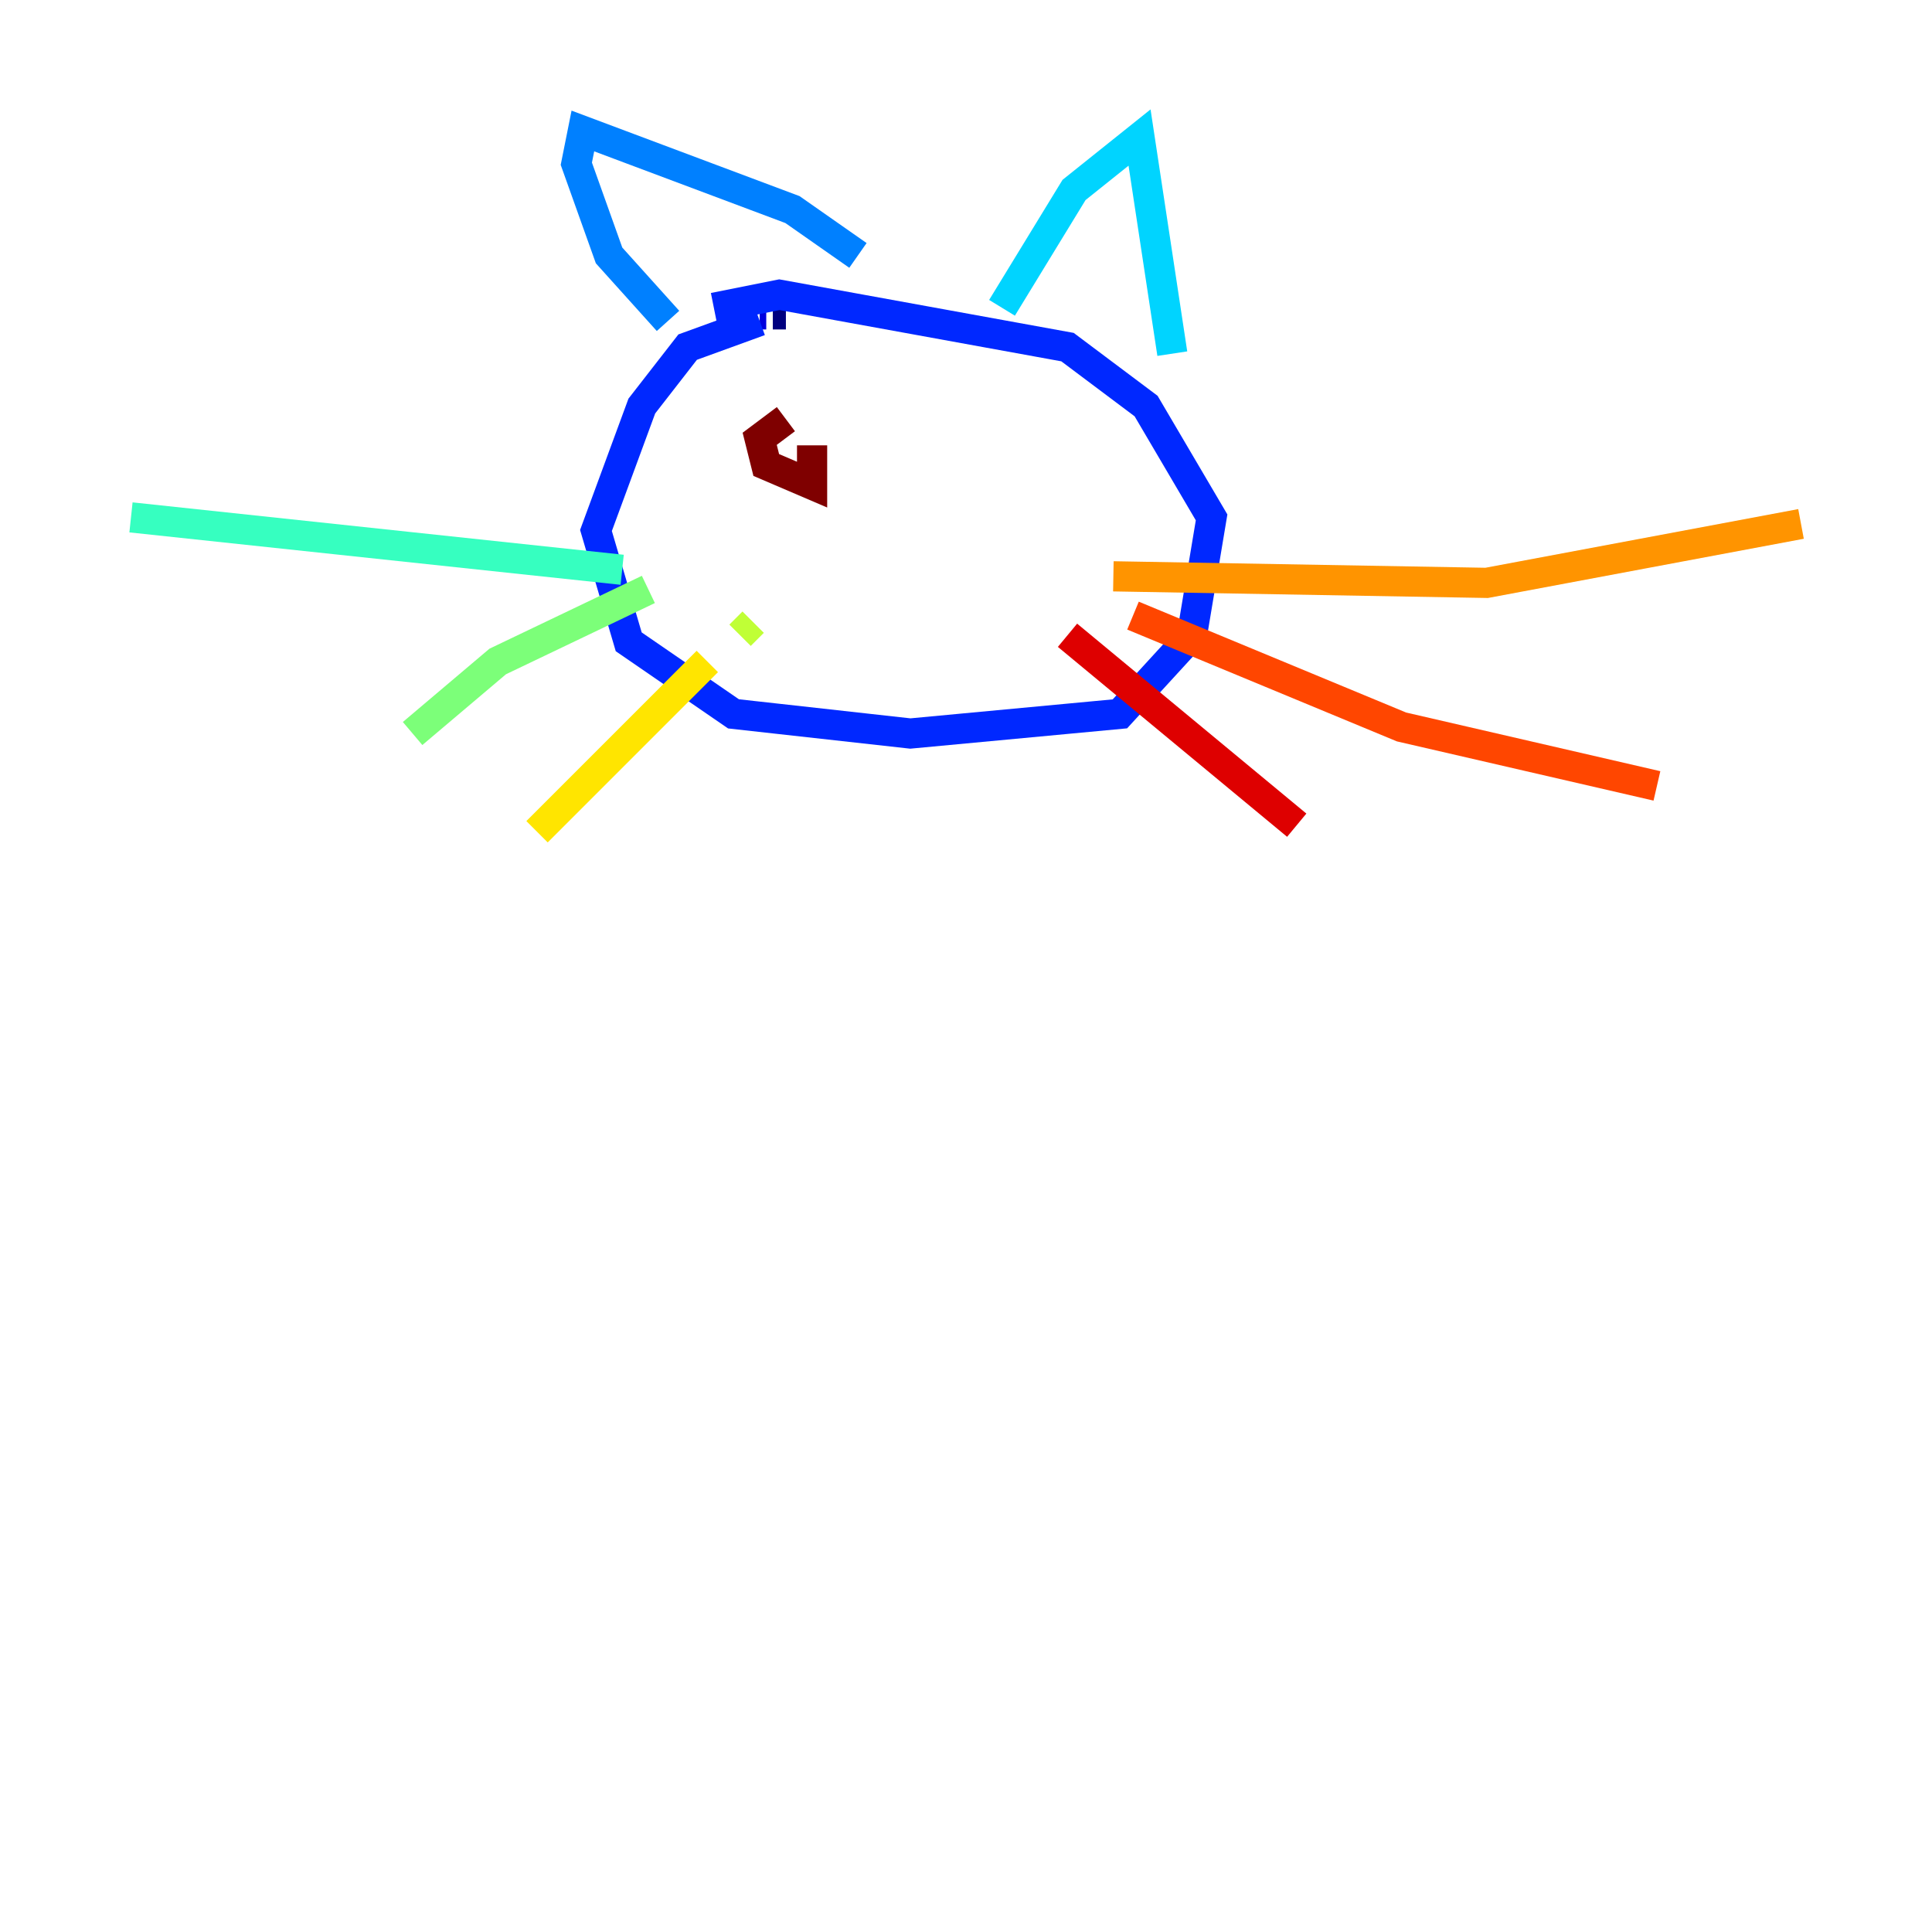 <?xml version="1.0" encoding="utf-8" ?>
<svg baseProfile="tiny" height="128" version="1.2" viewBox="0,0,128,128" width="128" xmlns="http://www.w3.org/2000/svg" xmlns:ev="http://www.w3.org/2001/xml-events" xmlns:xlink="http://www.w3.org/1999/xlink"><defs /><polyline fill="none" points="52.068,20.827 51.2,20.827" stroke="#00007f" stroke-width="2" /><polyline fill="none" points="50.766,20.827 50.332,20.827" stroke="#0000de" stroke-width="2" /><polyline fill="none" points="50.332,21.261 45.559,22.997 42.522,26.902 39.485,35.146 41.654,42.522 48.597,47.295 60.312,48.597 74.197,47.295 78.969,42.088 80.271,34.278 75.932,26.902 70.725,22.997 51.634,19.525 47.295,20.393" stroke="#0028ff" stroke-width="2" /><polyline fill="none" points="44.258,21.261 40.352,16.922 38.183,10.848 38.617,8.678 52.502,13.885 56.841,16.922" stroke="#0080ff" stroke-width="2" /><polyline fill="none" points="66.386,20.393 71.159,12.583 75.498,9.112 77.668,23.43" stroke="#00d4ff" stroke-width="2" /><polyline fill="none" points="41.22,37.749 8.678,34.278" stroke="#36ffc0" stroke-width="2" /><polyline fill="none" points="42.956,39.051 32.976,43.824 27.336,48.597" stroke="#7cff79" stroke-width="2" /><polyline fill="none" points="49.898,41.22 49.031,42.088" stroke="#c0ff36" stroke-width="2" /><polyline fill="none" points="46.861,43.824 35.58,55.105" stroke="#ffe500" stroke-width="2" /><polyline fill="none" points="73.763,38.183 98.495,38.617 119.322,34.712" stroke="#ff9400" stroke-width="2" /><polyline fill="none" points="75.064,40.786 92.854,48.163 109.776,52.068" stroke="#ff4600" stroke-width="2" /><polyline fill="none" points="70.725,42.088 85.912,54.671" stroke="#de0000" stroke-width="2" /><polyline fill="none" points="52.068,27.77 50.332,29.071 50.766,30.807 53.803,32.108 53.803,29.505" stroke="#7f0000" stroke-width="2" /></svg>